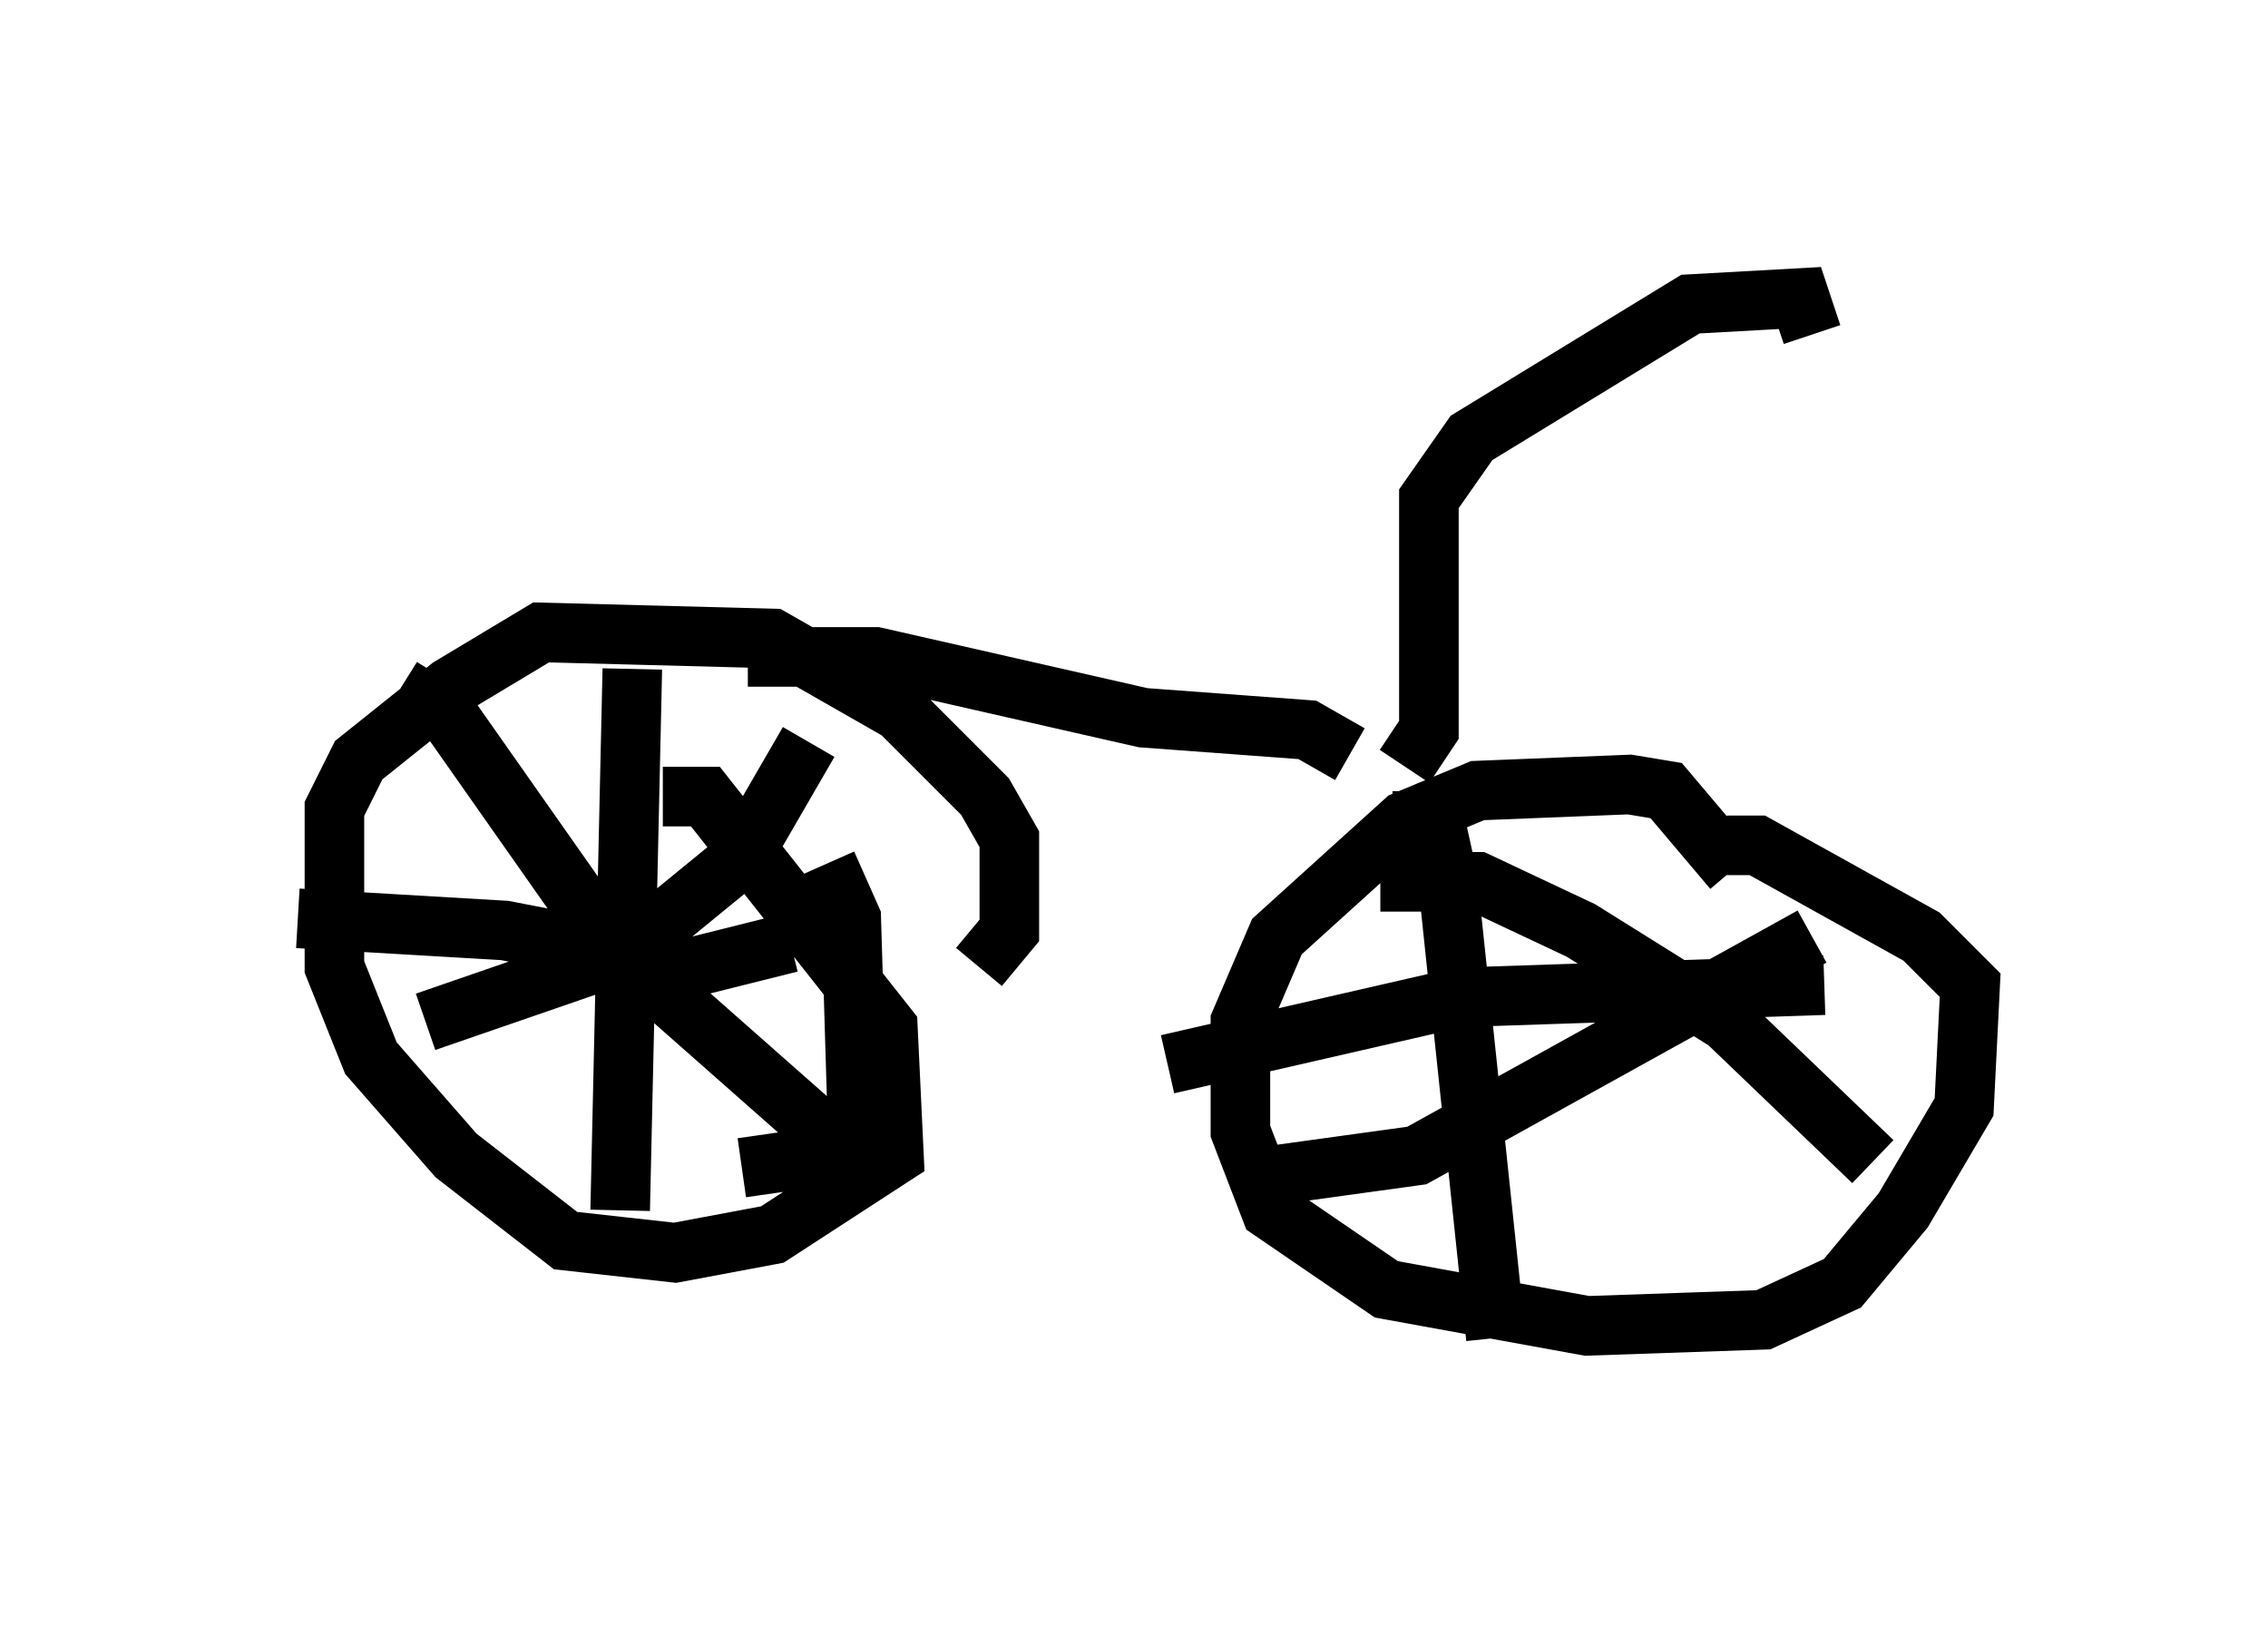 <?xml version="1.0" encoding="utf-8" ?>
<svg baseProfile="full" height="27.456" version="1.1" width="38.073" xmlns="http://www.w3.org/2000/svg" xmlns:ev="http://www.w3.org/2001/xml-events" xmlns:xlink="http://www.w3.org/1999/xlink"><defs /><rect fill="white" height="27.456" width="38.073" x="0" y="0" /><path d="M28.377, 14.698 m0.613, -0.51 l0.51, 0.0 2.756, 1.531 l0.817, 0.817 -0.102, 2.042 l-1.021, 1.735 -1.021, 1.225 l-1.327, 0.613 -2.96, 0.102 l-3.369, -0.613 -1.94, -1.327 l-0.51, -1.327 0.0, -1.838 l0.613, -1.429 2.144, -1.94 l1.225, -0.51 2.552, -0.102 l0.613, 0.102 1.123, 1.327 m-5.921, 0.204 l1.633, 0.0 1.735, 0.817 l2.45, 1.531 2.45, 2.348 m-1.021, -3.777 l-6.635, 3.675 -2.96, 0.408 m2.552, -6.023 l0.715, 0.0 0.204, 0.919 l0.817, 7.758 m5.513, -5.921 l-6.125, 0.204 -4.9, 1.123 m-8.473, -4.492 l0.715, 0.0 3.063, 3.879 l0.102, 2.144 -2.042, 1.327 l-1.633, 0.306 -1.838, -0.204 l-1.838, -1.429 -1.429, -1.633 l-0.613, -1.531 0.0, -2.654 l0.408, -0.817 1.531, -1.225 l1.531, -0.919 3.879, 0.102 l2.144, 1.225 1.429, 1.429 l0.408, 0.715 0.0, 1.531 l-0.51, 0.613 m-2.552, -1.735 l0.408, 0.919 0.102, 3.369 l-0.51, 0.613 -1.429, 0.204 m-1.838, -8.371 l-0.204, 9.086 m2.858, -4.492 l-1.633, 0.408 -3.165, -0.613 l-3.471, -0.204 m1.735, -3.879 l0.817, 0.51 2.654, 3.777 l3.471, 3.063 m-0.102, -6.431 l-1.123, 1.94 -1.123, 0.919 l-1.225, 0.817 -2.96, 1.021 m15.517, -4.492 l-0.715, -0.408 -2.756, -0.204 l-4.492, -1.021 -2.144, 0.0 m11.025, 1.838 l0.408, -0.613 0.0, -3.879 l0.715, -1.021 3.675, -2.246 l1.838, -0.102 0.204, 0.613 " fill="none" stroke="black" stroke-width="1" /></svg>